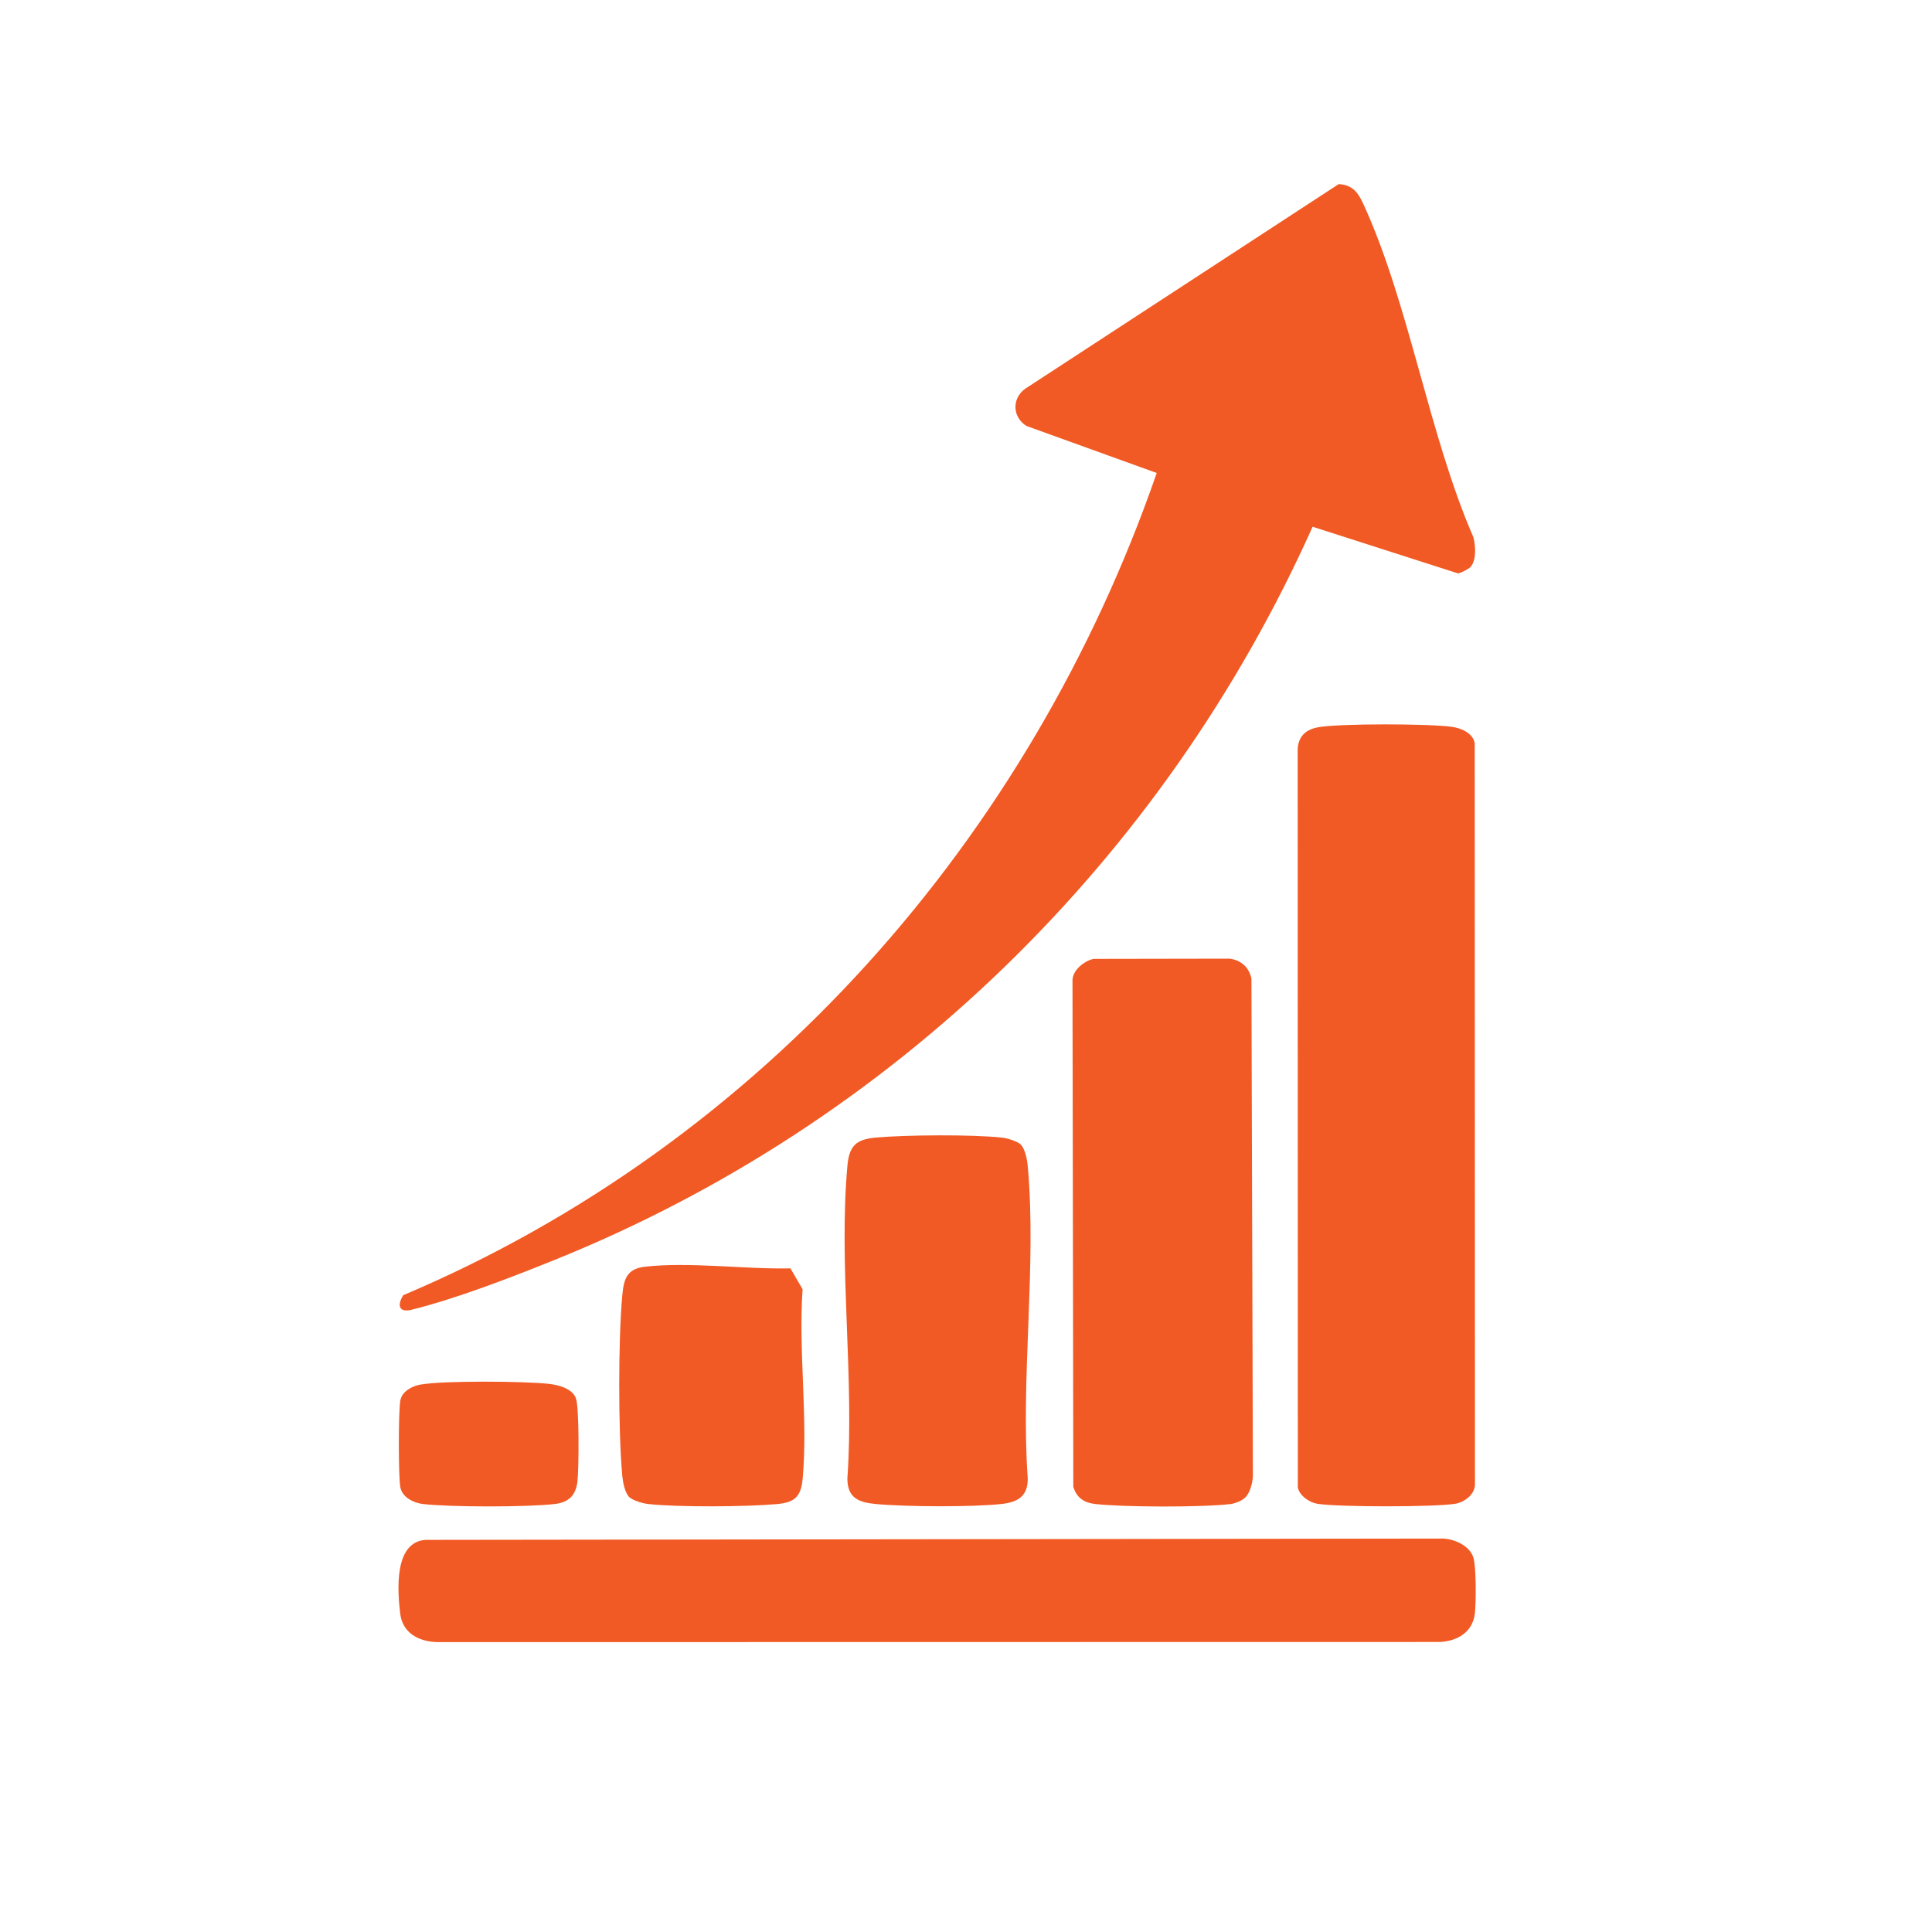 <?xml version="1.0" encoding="UTF-8"?>
<svg id="Layer_1" data-name="Layer 1" xmlns="http://www.w3.org/2000/svg" viewBox="0 0 500 500">
  <defs>
    <style>
      .cls-1 {
        fill: #f15a24;
      }
    </style>
  </defs>
  <path class="cls-1" d="M380.67,146.64c-.45.56-2.57,1.65-3.33,1.76l-37.64-12.08c-38.6,86.12-108.61,154.46-196.28,189.79-11.22,4.52-25.27,9.96-36.9,12.85-3.25.81-3.81-1.11-2.17-3.76,92.7-39.22,162.23-118.16,195.01-212.79l-33.71-12.17c-3.62-2.26-3.83-7-.44-9.56l81.24-53.03c3.47.18,4.97,2.07,6.31,4.99,11.9,25.78,16.99,59.85,28.56,86.4.54,2.21.83,5.74-.66,7.58Z"/>
  <path class="cls-1" d="M341.08,188.22c5.69-1.02,28.78-.95,34.7-.11,2.35.33,5.38,1.57,5.88,4.22l.06,191.88c-.04,2.57-2.75,4.59-5.13,4.97-5.48.87-30.16.87-35.64,0-2.06-.32-4.67-2.08-5.07-4.25l-.04-191.08c.18-3.3,2.11-5.06,5.25-5.62Z"/>
  <path class="cls-1" d="M373.54,398.18c3.02.18,6.84,1.86,7.79,4.98.72,2.36.69,11.71.36,14.43-.57,4.76-4.41,7.09-8.96,7.35l-259.46.04c-4.81-.09-9.09-2.3-9.7-7.39-.72-6.04-1.62-18.55,6.6-19.07l263.35-.34Z"/>
  <path class="cls-1" d="M322.4,387.42c-.87.95-2.68,1.67-3.99,1.83-7.17.87-27.77.82-35-.02-2.87-.33-4.79-1.61-5.64-4.46l-.21-131.15c.12-2.63,3.01-4.9,5.43-5.46l35.24-.06c2.98.4,4.96,2.19,5.64,5.12l.38,128.65c-.02,1.72-.7,4.3-1.84,5.54Z"/>
  <path class="cls-1" d="M264.17,296.22c1.15,1.15,1.66,3.93,1.81,5.57,2.33,25.67-1.86,54.82,0,80.86.04,4.5-2.49,6.09-6.64,6.56-7.58.86-24.95.75-32.65.03-4.45-.41-7.38-1.55-7.39-6.6,1.84-26.06-2.31-55.17,0-80.86.47-5.23,2.19-6.91,7.38-7.38,7.75-.7,25.06-.83,32.68.02,1.29.14,3.95.93,4.81,1.79Z"/>
  <path class="cls-1" d="M162.85,387.45c-1.15-1.15-1.66-3.93-1.81-5.57-1.05-11.58-1.05-35.1.01-46.68.39-4.19,1.17-6.83,5.84-7.37,11.46-1.32,25.93.69,37.68.42l3.14,5.41c-1.12,15.79,1.43,33.43.02,48.99-.42,4.65-2.02,6.18-6.6,6.6-7.93.72-25.66.85-33.46-.02-1.29-.14-3.95-.93-4.81-1.79Z"/>
  <path class="cls-1" d="M108.83,358.33c5.89-1.06,26.91-.89,33.22-.19,2.52.28,6.19,1.24,7.03,3.84s.74,18.15.36,21.42c-.42,3.61-2.26,5.41-5.83,5.83-7.18.84-27.03.84-34.21,0-2.37-.28-5.3-1.73-5.79-4.31-.52-2.77-.52-19.7,0-22.49.44-2.38,3.06-3.72,5.21-4.11Z"/>
</svg>